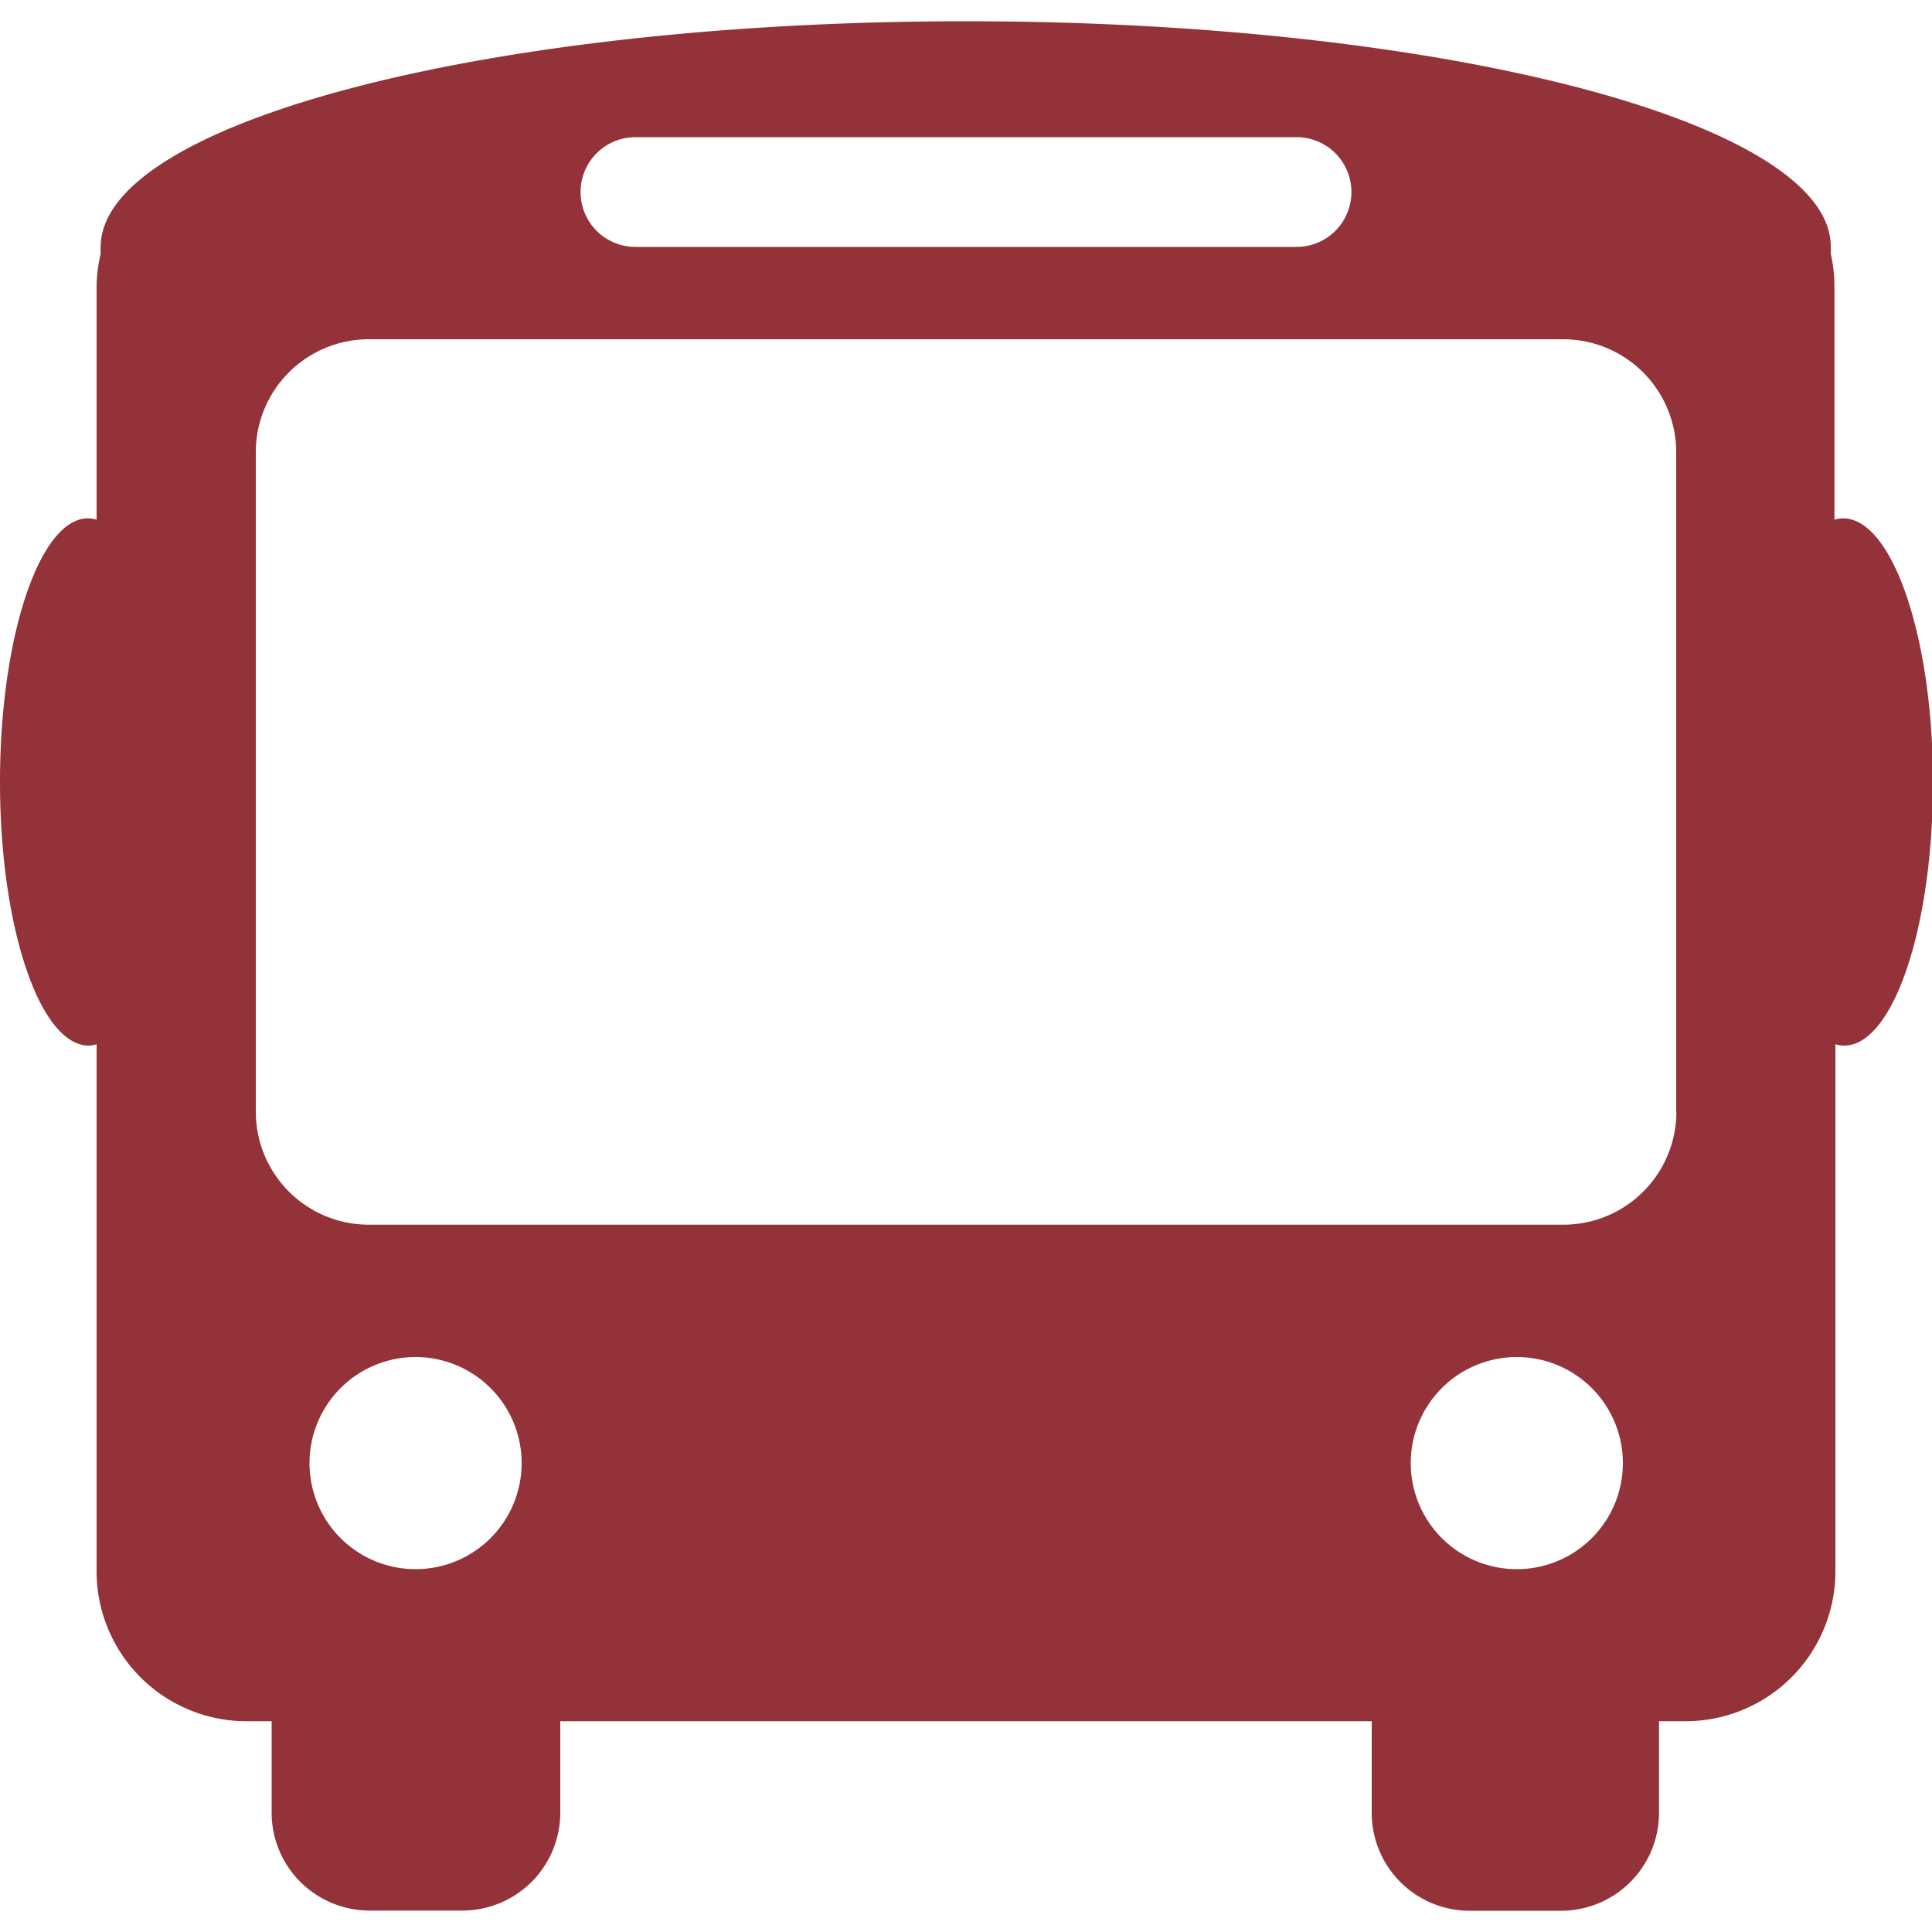 <svg height='100px' width='100px'  fill="#933238" xmlns="http://www.w3.org/2000/svg" data-name="Layer 1" viewBox="0 0 100 100" x="0px" y="0px"><title>All4</title><path d="M95.4,26.83a1.62,1.62,0,0,0-.45.07V14.84a7.6,7.6,0,0,0-.19-1.7,2.82,2.82,0,0,0,0-.36C94.79,6.34,74.74,1.1,50,1.1S5.21,6.34,5.21,12.79a2.82,2.82,0,0,0,0,.36A7.6,7.6,0,0,0,5,14.84V26.9a1.62,1.62,0,0,0-.45-0.07C2.06,26.83,0,32.94,0,40.47S2.06,54.12,4.6,54.12A1.62,1.62,0,0,0,5,54.05v27.3a7.76,7.76,0,0,0,7.74,7.74h1.32c0,0.06,0,.12,0,0.18v4.56a5.07,5.07,0,0,0,5.06,5.06H24A5.07,5.07,0,0,0,29,93.83V89.27c0-.06,0-0.12,0-0.18H71c0,0.06,0,.12,0,0.18v4.56A5.07,5.07,0,0,0,76,98.9h4.81a5.07,5.07,0,0,0,5.06-5.06V89.27c0-.06,0-0.12,0-0.18h1.32A7.76,7.76,0,0,0,95,81.35V54.05a1.62,1.62,0,0,0,.45.07c2.54,0,4.6-6.11,4.6-13.64S97.94,26.83,95.4,26.83ZM32.89,7.1H67.11a2.84,2.84,0,1,1,0,5.68H32.89A2.84,2.84,0,1,1,32.89,7.1ZM21.51,81.22A5.49,5.49,0,1,1,27,75.73,5.49,5.49,0,0,1,21.51,81.22Zm57,0A5.49,5.49,0,1,1,84,75.73,5.49,5.49,0,0,1,78.49,81.22Zm8.26-23.66a5.85,5.85,0,0,1-5.83,5.83H19.07a5.85,5.85,0,0,1-5.83-5.83V23.39a5.85,5.85,0,0,1,5.83-5.83H80.93a5.85,5.85,0,0,1,5.83,5.83V57.56Z"></path></svg>